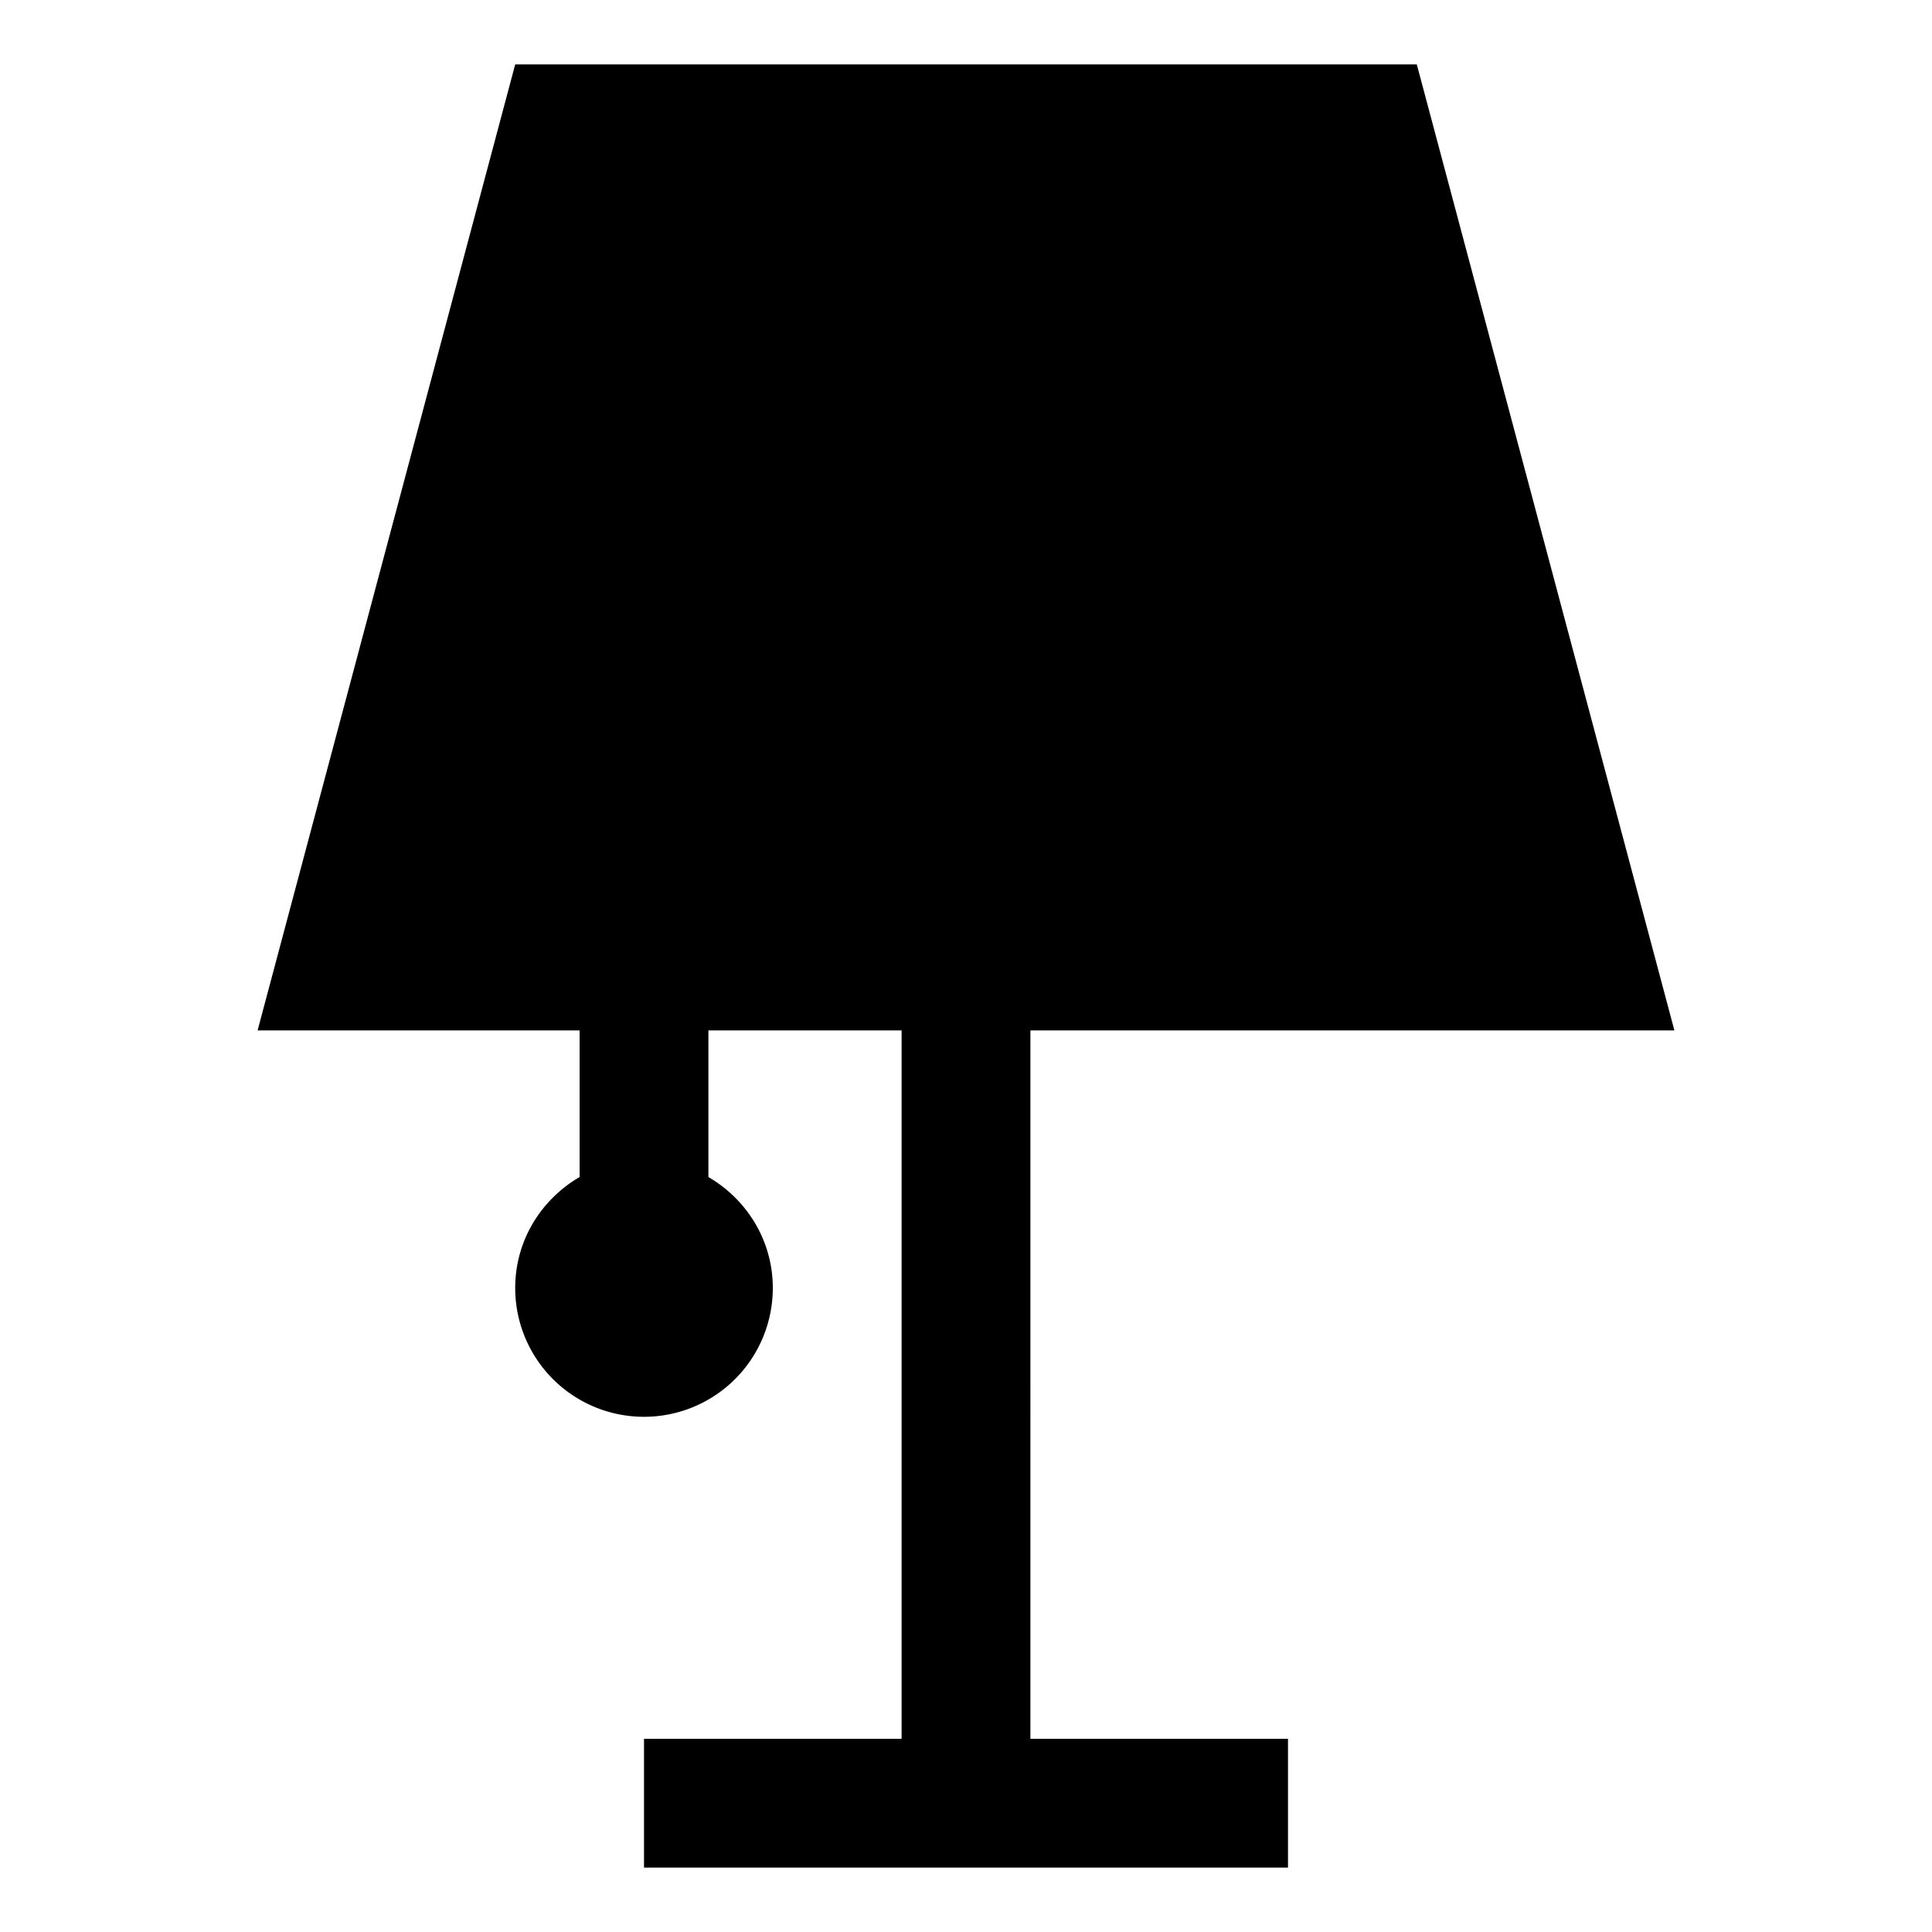 <svg xmlns="http://www.w3.org/2000/svg" width="30" height="30" viewBox="0 0 30 30"><path d="M16 16h10L22 1H8L4 16h5v2.277c-.596.347-1 .985-1 1.723a2 2 0 0 0 4 0c0-.738-.404-1.376-1-1.723V16h3v11h-4v2h10v-2h-4V16z"/></svg>